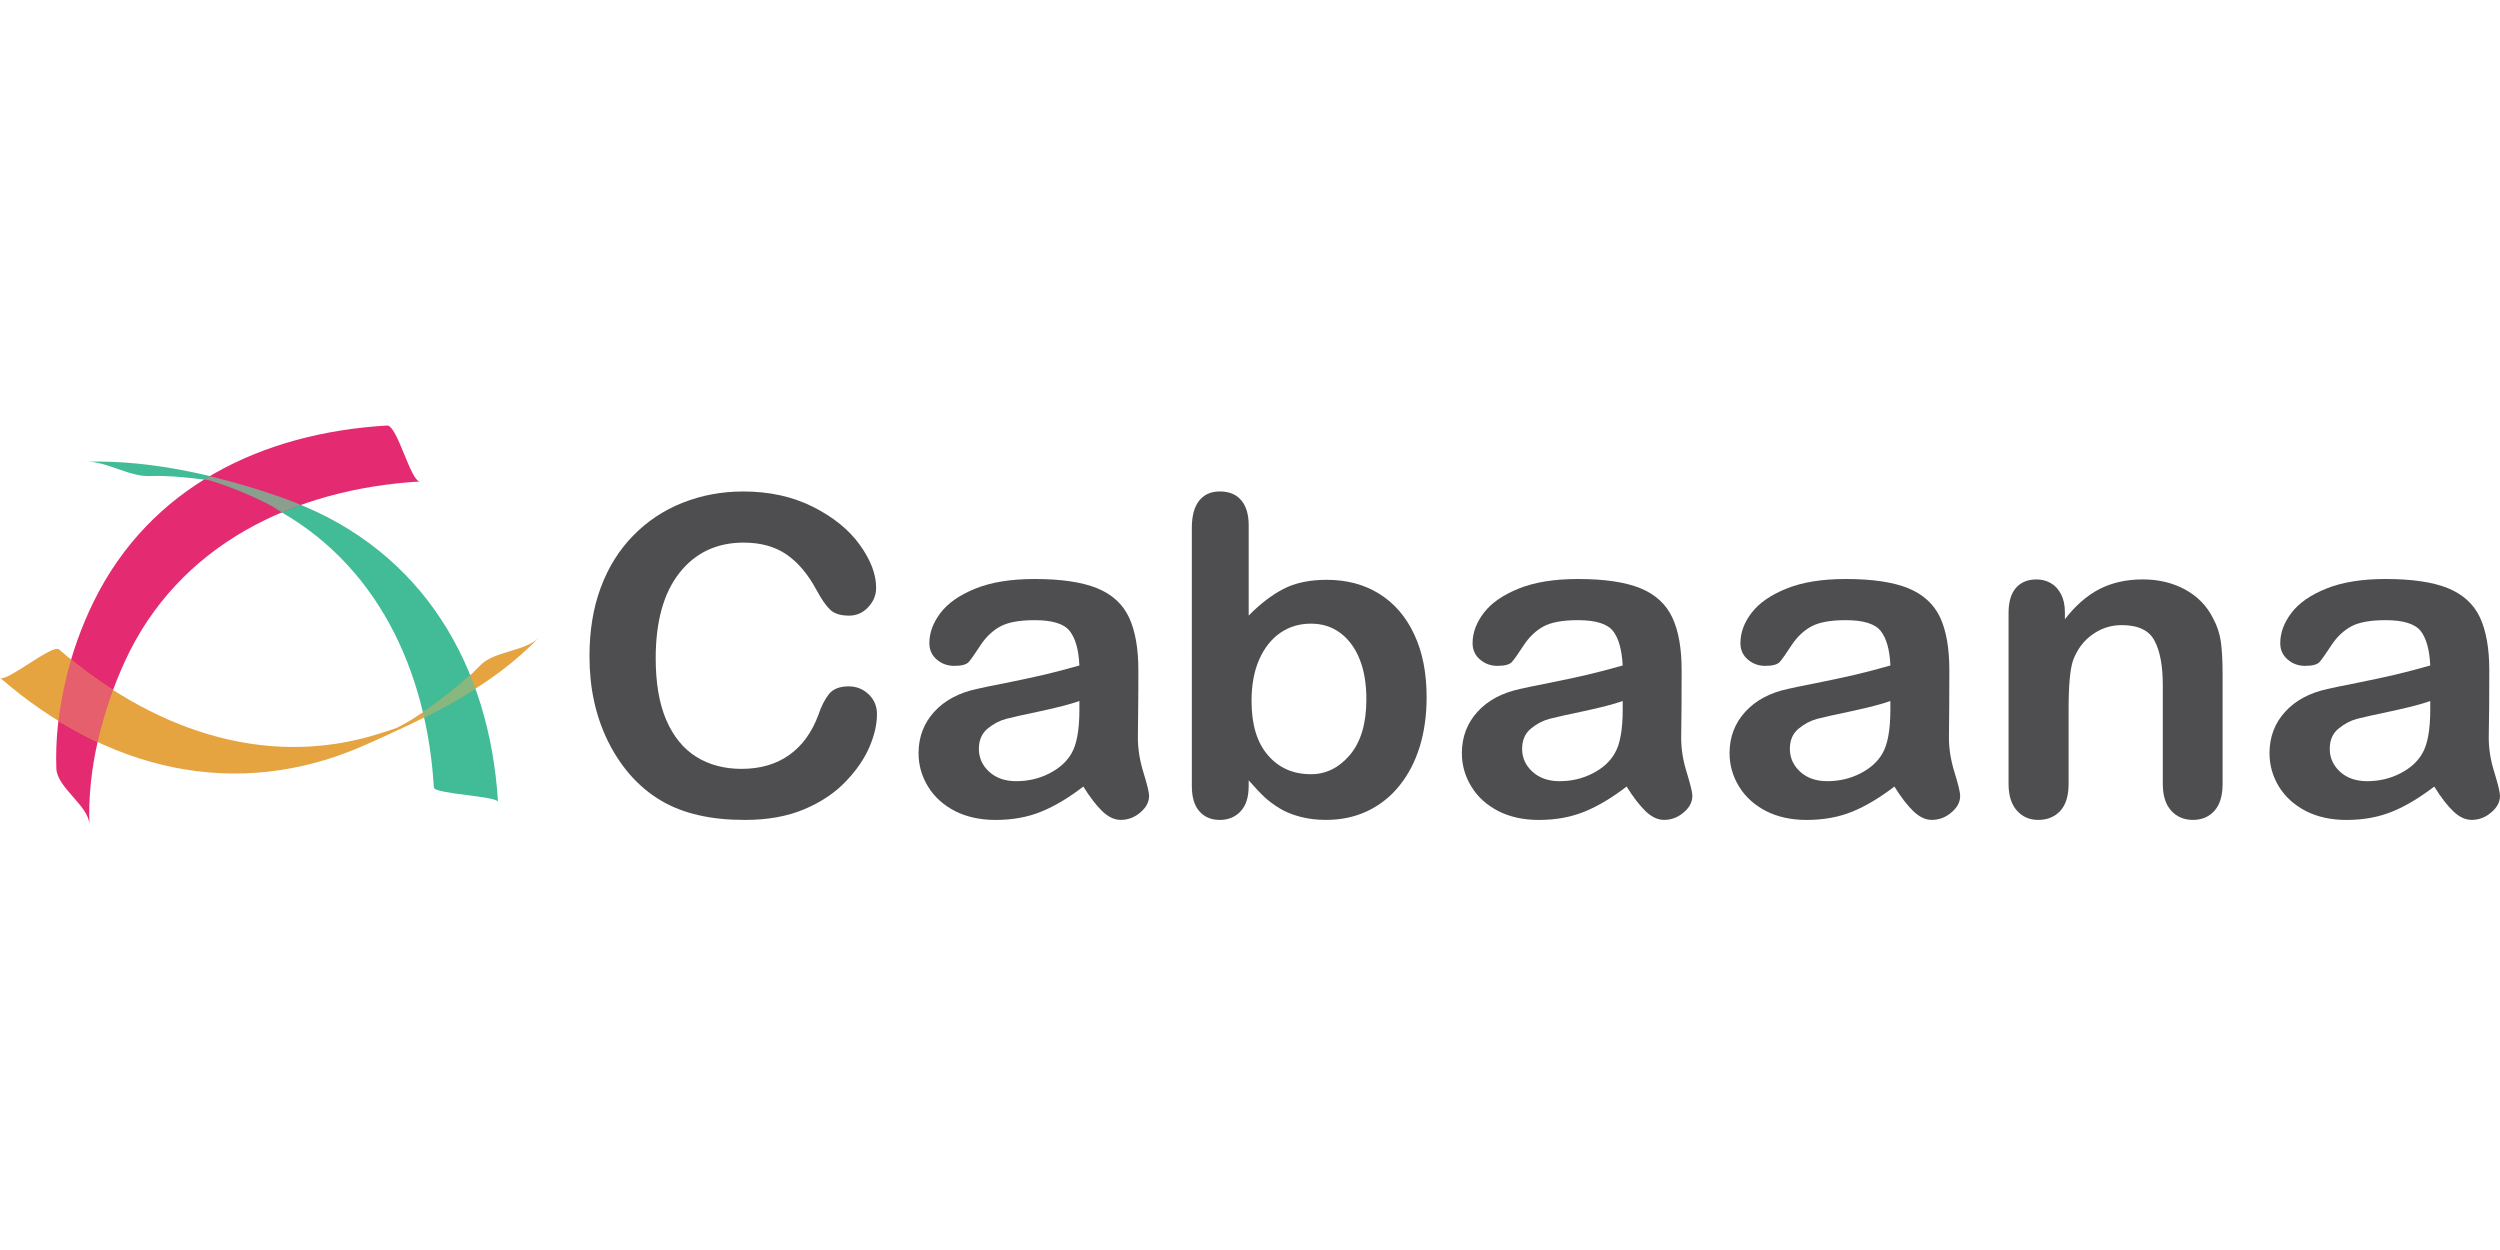 <?xml version="1.0" encoding="UTF-8" standalone="no"?>
<!-- Generator: Adobe Illustrator 16.0.0, SVG Export Plug-In . SVG Version: 6.00 Build 0)  -->

<svg
   xmlns:dc="http://purl.org/dc/elements/1.1/"
   xmlns:cc="http://creativecommons.org/ns#"
   xmlns:rdf="http://www.w3.org/1999/02/22-rdf-syntax-ns#"
   xmlns:svg="http://www.w3.org/2000/svg"
   xmlns="http://www.w3.org/2000/svg"
   xmlns:sodipodi="http://sodipodi.sourceforge.net/DTD/sodipodi-0.dtd"
   xmlns:inkscape="http://www.inkscape.org/namespaces/inkscape"
   version="1.1"
   id="Layer_1"
   x="0px"
   y="0px"
   width="188.002"
   height="94"
   viewBox="-31.5 -7.5 188.002 94"
   enable-background="new -31.5 -7.5 188 30"
   xml:space="preserve"
   inkscape:version="0.48.5 r10040"
   sodipodi:docname="cabaana.svg"><defs
     id="defs39" /><sodipodi:namedview
     pagecolor="#ffffff"
     bordercolor="#666666"
     borderopacity="1"
     objecttolerance="10"
     gridtolerance="10"
     guidetolerance="10"
     inkscape:pageopacity="0"
     inkscape:pageshadow="2"
     inkscape:window-width="1436"
     inkscape:window-height="861"
     id="namedview37"
     showgrid="false"
     fit-margin-top="32"
     fit-margin-bottom="32"
     fit-margin-left="0"
     fit-margin-right="0"
     inkscape:zoom="2.6755319"
     inkscape:cx="-9.5298151"
     inkscape:cy="47"
     inkscape:window-x="1366"
     inkscape:window-y="18"
     inkscape:window-maximized="0"
     inkscape:current-layer="Layer_1" /><g
     id="g3"
     transform="translate(0.001,32)"><g
       id="g5"><g
         id="g7"><path
           d="m 34.448,14.209 c 0,0.759 -0.189,1.585 -0.568,2.468 -0.381,0.888 -0.978,1.758 -1.793,2.604 -0.816,0.855 -1.861,1.55 -3.126,2.083 -1.271,0.533 -2.748,0.794 -4.436,0.794 -1.281,0 -2.443,-0.111 -3.492,-0.357 -1.047,-0.234 -2.001,-0.606 -2.854,-1.113 -0.853,-0.509 -1.641,-1.166 -2.358,-1.997 -0.636,-0.748 -1.183,-1.589 -1.635,-2.518 -0.451,-0.929 -0.791,-1.924 -1.017,-2.971 -0.229,-1.055 -0.34,-2.174 -0.34,-3.36 0,-1.922 0.283,-3.643 0.85,-5.164 0.567,-1.522 1.381,-2.826 2.442,-3.906 1.058,-1.082 2.3,-1.905 3.722,-2.469 1.424,-0.562 2.938,-0.844 4.549,-0.844 1.961,0 3.71,0.384 5.245,1.155 1.534,0.771 2.706,1.727 3.522,2.859 0.815,1.139 1.226,2.212 1.226,3.22 0,0.554 -0.197,1.041 -0.597,1.466 -0.397,0.426 -0.875,0.636 -1.438,0.636 -0.629,0 -1.1,-0.144 -1.416,-0.439 C 30.621,6.064 30.27,5.557 29.884,4.841 29.246,3.657 28.492,2.774 27.626,2.184 26.761,1.596 25.691,1.305 24.424,1.305 c -2.019,0 -3.625,0.756 -4.82,2.263 -1.196,1.51 -1.796,3.657 -1.796,6.44 0,1.855 0.264,3.405 0.794,4.639 0.531,1.226 1.28,2.154 2.249,2.76 0.972,0.606 2.105,0.912 3.406,0.912 1.415,0 2.609,-0.344 3.582,-1.038 0.979,-0.688 1.712,-1.696 2.209,-3.037 0.21,-0.627 0.471,-1.141 0.779,-1.536 0.309,-0.394 0.807,-0.593 1.49,-0.593 0.586,0 1.085,0.2 1.507,0.599 0.415,0.394 0.624,0.897 0.624,1.495 z"
           id="path9"
           inkscape:connector-curvature="0"
           style="fill:#4e4e50" /><path
           d="m 49.967,19.649 c -1.089,0.839 -2.146,1.471 -3.166,1.887 -1.018,0.416 -2.165,0.624 -3.431,0.624 -1.16,0 -2.177,-0.223 -3.056,-0.668 -0.875,-0.457 -1.554,-1.063 -2.026,-1.843 -0.474,-0.771 -0.713,-1.608 -0.713,-2.511 0,-1.21 0.396,-2.25 1.176,-3.108 0.785,-0.861 1.861,-1.436 3.226,-1.726 0.291,-0.068 0.999,-0.22 2.137,-0.442 1.134,-0.227 2.109,-0.437 2.916,-0.625 0.812,-0.189 1.692,-0.425 2.64,-0.693 C 49.616,9.366 49.375,8.508 48.949,7.96 48.526,7.412 47.645,7.137 46.314,7.137 c -1.149,0 -2.009,0.158 -2.592,0.471 -0.578,0.317 -1.073,0.789 -1.49,1.416 -0.41,0.633 -0.702,1.048 -0.874,1.248 -0.171,0.199 -0.538,0.302 -1.1,0.302 -0.509,0 -0.949,-0.161 -1.317,-0.48 -0.37,-0.316 -0.554,-0.73 -0.554,-1.229 0,-0.783 0.281,-1.543 0.845,-2.28 0.562,-0.738 1.438,-1.347 2.627,-1.826 1.191,-0.479 2.675,-0.717 4.452,-0.717 1.984,0 3.543,0.229 4.683,0.69 1.135,0.462 1.937,1.196 2.406,2.193 0.469,1 0.704,2.328 0.704,3.977 0,1.045 -10e-4,1.931 -0.012,2.658 -0.004,0.729 -0.012,1.534 -0.024,2.425 0,0.839 0.142,1.714 0.422,2.619 0.281,0.906 0.421,1.488 0.421,1.746 0,0.463 -0.218,0.873 -0.654,1.245 -0.438,0.375 -0.929,0.562 -1.48,0.562 -0.463,0 -0.922,-0.211 -1.373,-0.639 -0.451,-0.433 -0.929,-1.051 -1.437,-1.869 z m -0.299,-6.433 c -0.66,0.237 -1.622,0.484 -2.885,0.756 -1.263,0.267 -2.139,0.458 -2.622,0.587 -0.486,0.128 -0.949,0.369 -1.39,0.731 -0.44,0.363 -0.66,0.876 -0.66,1.529 0,0.669 0.261,1.248 0.776,1.717 0.519,0.475 1.196,0.709 2.035,0.709 0.896,0 1.719,-0.192 2.473,-0.577 0.759,-0.384 1.313,-0.882 1.667,-1.488 0.406,-0.676 0.609,-1.781 0.609,-3.328 v -0.636 h -0.003 z"
           id="path11"
           inkscape:connector-curvature="0"
           style="fill:#4e4e50" /></g><g
         id="g13"><path
           d="m 62.401,-0.003 v 6.795 c 0.846,-0.865 1.714,-1.533 2.6,-1.997 0.875,-0.46 1.968,-0.693 3.269,-0.693 1.507,0 2.821,0.351 3.949,1.052 1.13,0.702 2.009,1.717 2.628,3.049 0.629,1.327 0.936,2.909 0.936,4.731 0,1.351 -0.174,2.584 -0.518,3.715 -0.347,1.122 -0.852,2.093 -1.519,2.922 -0.658,0.828 -1.464,1.464 -2.406,1.919 -0.942,0.445 -1.985,0.667 -3.116,0.667 -0.699,0 -1.349,-0.076 -1.964,-0.24 C 65.65,21.754 65.126,21.539 64.698,21.27 64.271,21.006 63.899,20.731 63.599,20.451 63.293,20.166 62.894,19.745 62.4,19.18 v 0.437 c 0,0.843 -0.205,1.47 -0.614,1.903 -0.408,0.428 -0.926,0.639 -1.557,0.639 -0.639,0 -1.147,-0.211 -1.528,-0.639 -0.384,-0.434 -0.575,-1.061 -0.575,-1.903 V 0.192 c 0,-0.901 0.185,-1.584 0.554,-2.045 0.37,-0.462 0.887,-0.69 1.547,-0.69 0.697,0 1.232,0.219 1.607,0.657 0.379,0.442 0.567,1.069 0.567,1.883 z m 0.215,13.219 c 0,1.775 0.411,3.129 1.233,4.078 0.822,0.958 1.902,1.427 3.233,1.427 1.134,0 2.111,-0.479 2.938,-1.458 0.816,-0.968 1.231,-2.365 1.231,-4.179 0,-1.175 -0.17,-2.183 -0.514,-3.03 -0.344,-0.85 -0.832,-1.5 -1.457,-1.963 -0.626,-0.465 -1.357,-0.692 -2.2,-0.692 -0.861,0 -1.629,0.228 -2.304,0.692 -0.667,0.464 -1.198,1.132 -1.583,2.002 -0.386,0.873 -0.577,1.915 -0.577,3.123 z"
           id="path15"
           inkscape:connector-curvature="0"
           style="fill:#4e4e50" /><path
           d="m 90.821,19.649 c -1.092,0.839 -2.144,1.471 -3.166,1.887 -1.025,0.416 -2.165,0.624 -3.434,0.624 -1.157,0 -2.178,-0.223 -3.05,-0.668 -0.876,-0.457 -1.555,-1.063 -2.023,-1.843 -0.477,-0.771 -0.715,-1.608 -0.715,-2.511 0,-1.21 0.392,-2.25 1.172,-3.108 0.779,-0.861 1.857,-1.436 3.229,-1.726 0.282,-0.068 0.993,-0.22 2.13,-0.442 1.143,-0.227 2.112,-0.437 2.92,-0.625 0.813,-0.189 1.688,-0.425 2.641,-0.693 C 90.466,9.366 90.228,8.508 89.805,7.96 89.376,7.412 88.503,7.137 87.161,7.137 c -1.146,0 -2.01,0.158 -2.588,0.471 -0.58,0.317 -1.076,0.789 -1.489,1.416 -0.409,0.633 -0.706,1.048 -0.879,1.248 -0.17,0.199 -0.535,0.302 -1.099,0.302 -0.502,0 -0.943,-0.161 -1.313,-0.48 -0.37,-0.316 -0.555,-0.73 -0.555,-1.229 0,-0.783 0.285,-1.543 0.846,-2.28 0.562,-0.738 1.442,-1.347 2.63,-1.826 1.192,-0.479 2.676,-0.717 4.447,-0.717 1.987,0 3.552,0.229 4.686,0.69 1.134,0.462 1.935,1.196 2.405,2.193 0.474,1 0.707,2.328 0.707,3.977 0,1.045 -0.005,1.931 -0.008,2.658 -0.006,0.729 -0.015,1.534 -0.026,2.425 0,0.839 0.136,1.714 0.423,2.619 0.276,0.906 0.418,1.488 0.418,1.746 0,0.463 -0.218,0.873 -0.649,1.245 -0.44,0.375 -0.932,0.562 -1.48,0.562 -0.467,0 -0.921,-0.211 -1.376,-0.639 -0.449,-0.433 -0.931,-1.051 -1.44,-1.869 z m -0.294,-6.433 c -0.663,0.237 -1.623,0.484 -2.888,0.756 -1.265,0.267 -2.141,0.458 -2.622,0.587 -0.484,0.128 -0.953,0.369 -1.393,0.731 -0.438,0.363 -0.661,0.876 -0.661,1.529 0,0.669 0.262,1.248 0.782,1.717 0.52,0.475 1.194,0.709 2.035,0.709 0.896,0 1.716,-0.192 2.471,-0.577 0.755,-0.384 1.308,-0.882 1.66,-1.488 0.414,-0.676 0.616,-1.781 0.616,-3.328 l 0,-0.636 0,0 z"
           id="path17"
           inkscape:connector-curvature="0"
           style="fill:#4e4e50" /><path
           d="m 110.958,19.649 c -1.093,0.839 -2.15,1.471 -3.165,1.887 -1.022,0.416 -2.167,0.624 -3.435,0.624 -1.157,0 -2.179,-0.223 -3.055,-0.668 -0.872,-0.457 -1.548,-1.063 -2.027,-1.843 -0.47,-0.771 -0.714,-1.608 -0.714,-2.511 0,-1.21 0.397,-2.25 1.179,-3.108 0.784,-0.861 1.857,-1.436 3.222,-1.726 0.291,-0.068 1.005,-0.22 2.139,-0.442 1.135,-0.227 2.112,-0.437 2.92,-0.625 0.809,-0.189 1.689,-0.425 2.636,-0.693 -0.053,-1.178 -0.29,-2.036 -0.72,-2.584 -0.423,-0.548 -1.304,-0.823 -2.638,-0.823 -1.144,0 -2.01,0.158 -2.586,0.471 -0.578,0.317 -1.078,0.789 -1.489,1.416 -0.411,0.633 -0.708,1.048 -0.878,1.248 -0.173,0.199 -0.54,0.302 -1.102,0.302 -0.509,0 -0.943,-0.161 -1.313,-0.48 -0.37,-0.316 -0.552,-0.73 -0.552,-1.229 0,-0.783 0.275,-1.543 0.838,-2.28 0.569,-0.738 1.441,-1.347 2.637,-1.826 1.187,-0.479 2.671,-0.717 4.447,-0.717 1.986,0 3.543,0.229 4.686,0.69 1.135,0.462 1.934,1.196 2.407,2.193 0.466,1 0.696,2.328 0.696,3.977 0,1.045 -10e-4,1.931 -0.009,2.658 -0.003,0.729 -0.012,1.534 -0.021,2.425 0,0.839 0.142,1.714 0.426,2.619 0.279,0.906 0.418,1.488 0.418,1.746 0,0.463 -0.215,0.873 -0.656,1.245 -0.434,0.375 -0.928,0.562 -1.48,0.562 -0.461,0 -0.919,-0.211 -1.369,-0.639 -0.459,-0.433 -0.932,-1.051 -1.442,-1.869 z m -0.301,-6.433 c -0.657,0.237 -1.625,0.484 -2.882,0.756 -1.264,0.267 -2.139,0.458 -2.626,0.587 -0.481,0.128 -0.949,0.369 -1.387,0.731 -0.444,0.363 -0.664,0.876 -0.664,1.529 0,0.669 0.265,1.248 0.778,1.717 0.52,0.475 1.198,0.709 2.033,0.709 0.896,0 1.722,-0.192 2.477,-0.577 0.755,-0.384 1.31,-0.882 1.662,-1.488 0.405,-0.676 0.608,-1.781 0.608,-3.328 v -0.636 l 10e-4,0 z"
           id="path19"
           inkscape:connector-curvature="0"
           style="fill:#4e4e50" /><path
           d="m 123.78,6.531 v 0.537 c 0.792,-1.029 1.664,-1.789 2.604,-2.272 0.943,-0.481 2.028,-0.725 3.254,-0.725 1.186,0 2.253,0.255 3.188,0.766 0.936,0.51 1.639,1.232 2.101,2.168 0.299,0.543 0.49,1.128 0.584,1.758 0.085,0.636 0.129,1.436 0.129,2.41 v 8.28 c 0,0.894 -0.206,1.567 -0.619,2.027 -0.411,0.452 -0.95,0.677 -1.613,0.677 -0.667,0 -1.214,-0.23 -1.639,-0.7 -0.417,-0.463 -0.626,-1.134 -0.626,-2.004 v -7.415 c 0,-1.466 -0.206,-2.587 -0.626,-3.363 -0.409,-0.778 -1.232,-1.166 -2.469,-1.166 -0.805,0 -1.537,0.237 -2.2,0.71 -0.666,0.471 -1.146,1.118 -1.457,1.95 -0.22,0.656 -0.332,1.897 -0.332,3.71 v 5.577 c 0,0.902 -0.214,1.579 -0.634,2.034 -0.421,0.445 -0.974,0.667 -1.648,0.667 -0.652,0 -1.189,-0.23 -1.606,-0.7 -0.415,-0.463 -0.627,-1.134 -0.627,-2.004 V 6.599 c 0,-0.846 0.191,-1.479 0.564,-1.901 0.374,-0.417 0.89,-0.625 1.536,-0.625 0.396,0 0.755,0.093 1.078,0.278 0.32,0.183 0.574,0.46 0.767,0.83 0.193,0.37 0.291,0.818 0.291,1.35 z"
           id="path21"
           inkscape:connector-curvature="0"
           style="fill:#4e4e50" /><path
           d="m 151.556,19.649 c -1.093,0.839 -2.15,1.471 -3.166,1.887 -1.023,0.416 -2.165,0.624 -3.433,0.624 -1.159,0 -2.179,-0.223 -3.055,-0.668 -0.872,-0.457 -1.55,-1.063 -2.029,-1.843 -0.47,-0.771 -0.705,-1.608 -0.705,-2.511 0,-1.21 0.391,-2.25 1.172,-3.108 0.782,-0.861 1.854,-1.436 3.229,-1.726 0.282,-0.068 0.996,-0.22 2.13,-0.442 1.134,-0.227 2.112,-0.437 2.919,-0.625 0.808,-0.189 1.69,-0.425 2.637,-0.693 -0.054,-1.178 -0.291,-2.036 -0.712,-2.584 -0.43,-0.548 -1.311,-0.823 -2.644,-0.823 -1.148,0 -2.012,0.158 -2.591,0.471 -0.578,0.317 -1.076,0.789 -1.486,1.416 -0.412,0.633 -0.711,1.048 -0.881,1.248 -0.169,0.199 -0.536,0.302 -1.099,0.302 -0.51,0 -0.944,-0.161 -1.313,-0.48 -0.37,-0.316 -0.553,-0.73 -0.553,-1.229 0,-0.783 0.284,-1.543 0.844,-2.28 0.563,-0.738 1.434,-1.347 2.629,-1.826 1.187,-0.479 2.67,-0.717 4.45,-0.717 1.986,0 3.542,0.229 4.686,0.69 1.131,0.462 1.934,1.196 2.406,2.193 0.464,1 0.705,2.328 0.705,3.977 0,1.045 -0.004,1.931 -0.009,2.658 -0.004,0.729 -0.021,1.534 -0.032,2.425 0,0.839 0.141,1.714 0.429,2.619 0.276,0.906 0.417,1.488 0.417,1.746 0,0.463 -0.218,0.873 -0.658,1.245 -0.432,0.375 -0.928,0.562 -1.479,0.562 -0.46,0 -0.921,-0.211 -1.369,-0.639 -0.455,-0.433 -0.931,-1.051 -1.439,-1.869 z m -0.299,-6.433 c -0.658,0.237 -1.619,0.484 -2.885,0.756 -1.262,0.267 -2.137,0.458 -2.627,0.587 -0.479,0.128 -0.946,0.369 -1.384,0.731 -0.446,0.363 -0.663,0.876 -0.663,1.529 0,0.669 0.263,1.248 0.775,1.717 0.52,0.475 1.2,0.709 2.038,0.709 0.891,0 1.718,-0.192 2.473,-0.577 0.755,-0.384 1.311,-0.882 1.661,-1.488 0.408,-0.676 0.611,-1.781 0.611,-3.328 v -0.636 l 0.001,0 z"
           id="path23"
           inkscape:connector-curvature="0"
           style="fill:#4e4e50" /></g></g><path
       d="m -20.233,-3.699 c 1.109,-0.045 2.234,0.054 3.336,0.175 0.598,0.063 1.187,0.151 1.777,0.252 1.121,0.188 2.662,0.69 -2.194,-0.514 0.524,0.127 1.046,0.283 1.569,0.444 1.562,0.482 3.07,1.122 4.52,1.874 8.122,4.201 11.827,12.472 12.353,21.194 0.032,0.478 4.796,0.651 4.82,1.073 C 5.329,10.611 0.338,1.944 -9.558,-1.8 c -4.679,-1.771 -10.424,-3.156 -15.494,-2.974 0.789,-0.027 1.595,0.256 2.398,0.537 0.807,0.281 1.619,0.565 2.421,0.538"
       id="path25"
       inkscape:connector-curvature="0"
       style="fill:#42bc96" /><path
       d="m -24.778,22.5 c -0.152,-4.146 0.947,-8.489 2.657,-12.24 4.025,-8.808 12.75,-12.998 22.21,-13.553 -0.354,0.019 -0.778,-1.04 -1.216,-2.104 -0.437,-1.063 -0.882,-2.128 -1.268,-2.103 -9.427,0.555 -17.809,4.625 -22.046,13.21 -1.866,3.781 -2.978,8.346 -2.822,12.585 0.055,1.446 2.435,2.793 2.485,4.205"
       id="path27"
       inkscape:connector-curvature="0"
       style="fill:#e42a70" /><path
       d="m 4.598,10.552 c -0.718,0.756 -1.525,1.431 -2.341,2.079 -0.878,0.702 -1.803,1.344 -2.747,1.953 -1.062,0.683 -4.042,1.99 0.267,0.082 -0.919,0.407 -1.874,0.735 -2.833,1.029 -8.782,2.747 -17.346,-0.58 -24.001,-6.355 -0.251,-0.22 -1.26,0.424 -2.261,1.061 -0.987,0.63 -1.96,1.26 -2.183,1.066 7.895,6.854 17.655,9.408 27.453,5.06 4.647,-2.06 9.555,-4.368 13.09,-8.106 -1.039,1.095 -3.385,1.012 -4.444,2.131"
       id="path29"
       inkscape:connector-curvature="0"
       style="fill:#e5a440" /><path
       d="m 3.861,11.276 c -0.512,0.477 -1.058,0.92 -1.603,1.354 -0.627,0.503 -1.278,0.975 -1.945,1.423 0.032,0.158 0.053,0.284 0.079,0.407 0,0 0.001,0 0.003,-0.003 1.32,-0.665 2.62,-1.38 3.854,-2.165 C 4.133,11.965 3.995,11.599 3.861,11.276"
       id="path31"
       inkscape:connector-curvature="0"
       style="fill:#88b780" /><path
       d="m -15.732,-3.691 c -0.001,10e-4 -0.006,0.004 -0.01,0.006 -0.122,0.072 -0.241,0.146 -0.356,0.216 -0.012,0.007 -0.028,0.015 -0.041,0.027 l 0.358,0.054 c 0.054,0.013 0.101,0.032 0.153,0.046 1.562,0.481 3.07,1.121 4.518,1.871 0.29,0.151 0.524,0.343 0.804,0.504 0.47,-0.197 0.946,-0.383 1.428,-0.557 -0.217,-0.092 -0.475,-0.208 -0.689,-0.288 -1.861,-0.708 -4.07,-1.37 -6.165,-1.879"
       id="path33"
       inkscape:connector-curvature="0"
       style="fill:#8b9f8e" /><path
       d="m -26.148,10.096 c -0.429,1.468 -0.771,3.079 -0.954,4.585 l -0.003,0.029 c 0.961,0.59 1.943,1.125 2.942,1.594 0.001,0 0.003,0 0.003,0.001 0.284,-1.257 0.72,-2.714 1.161,-3.922 -1.086,-0.696 -2.141,-1.459 -3.149,-2.287"
       id="path35"
       inkscape:connector-curvature="0"
       style="fill:#e55f6c" /></g></svg>